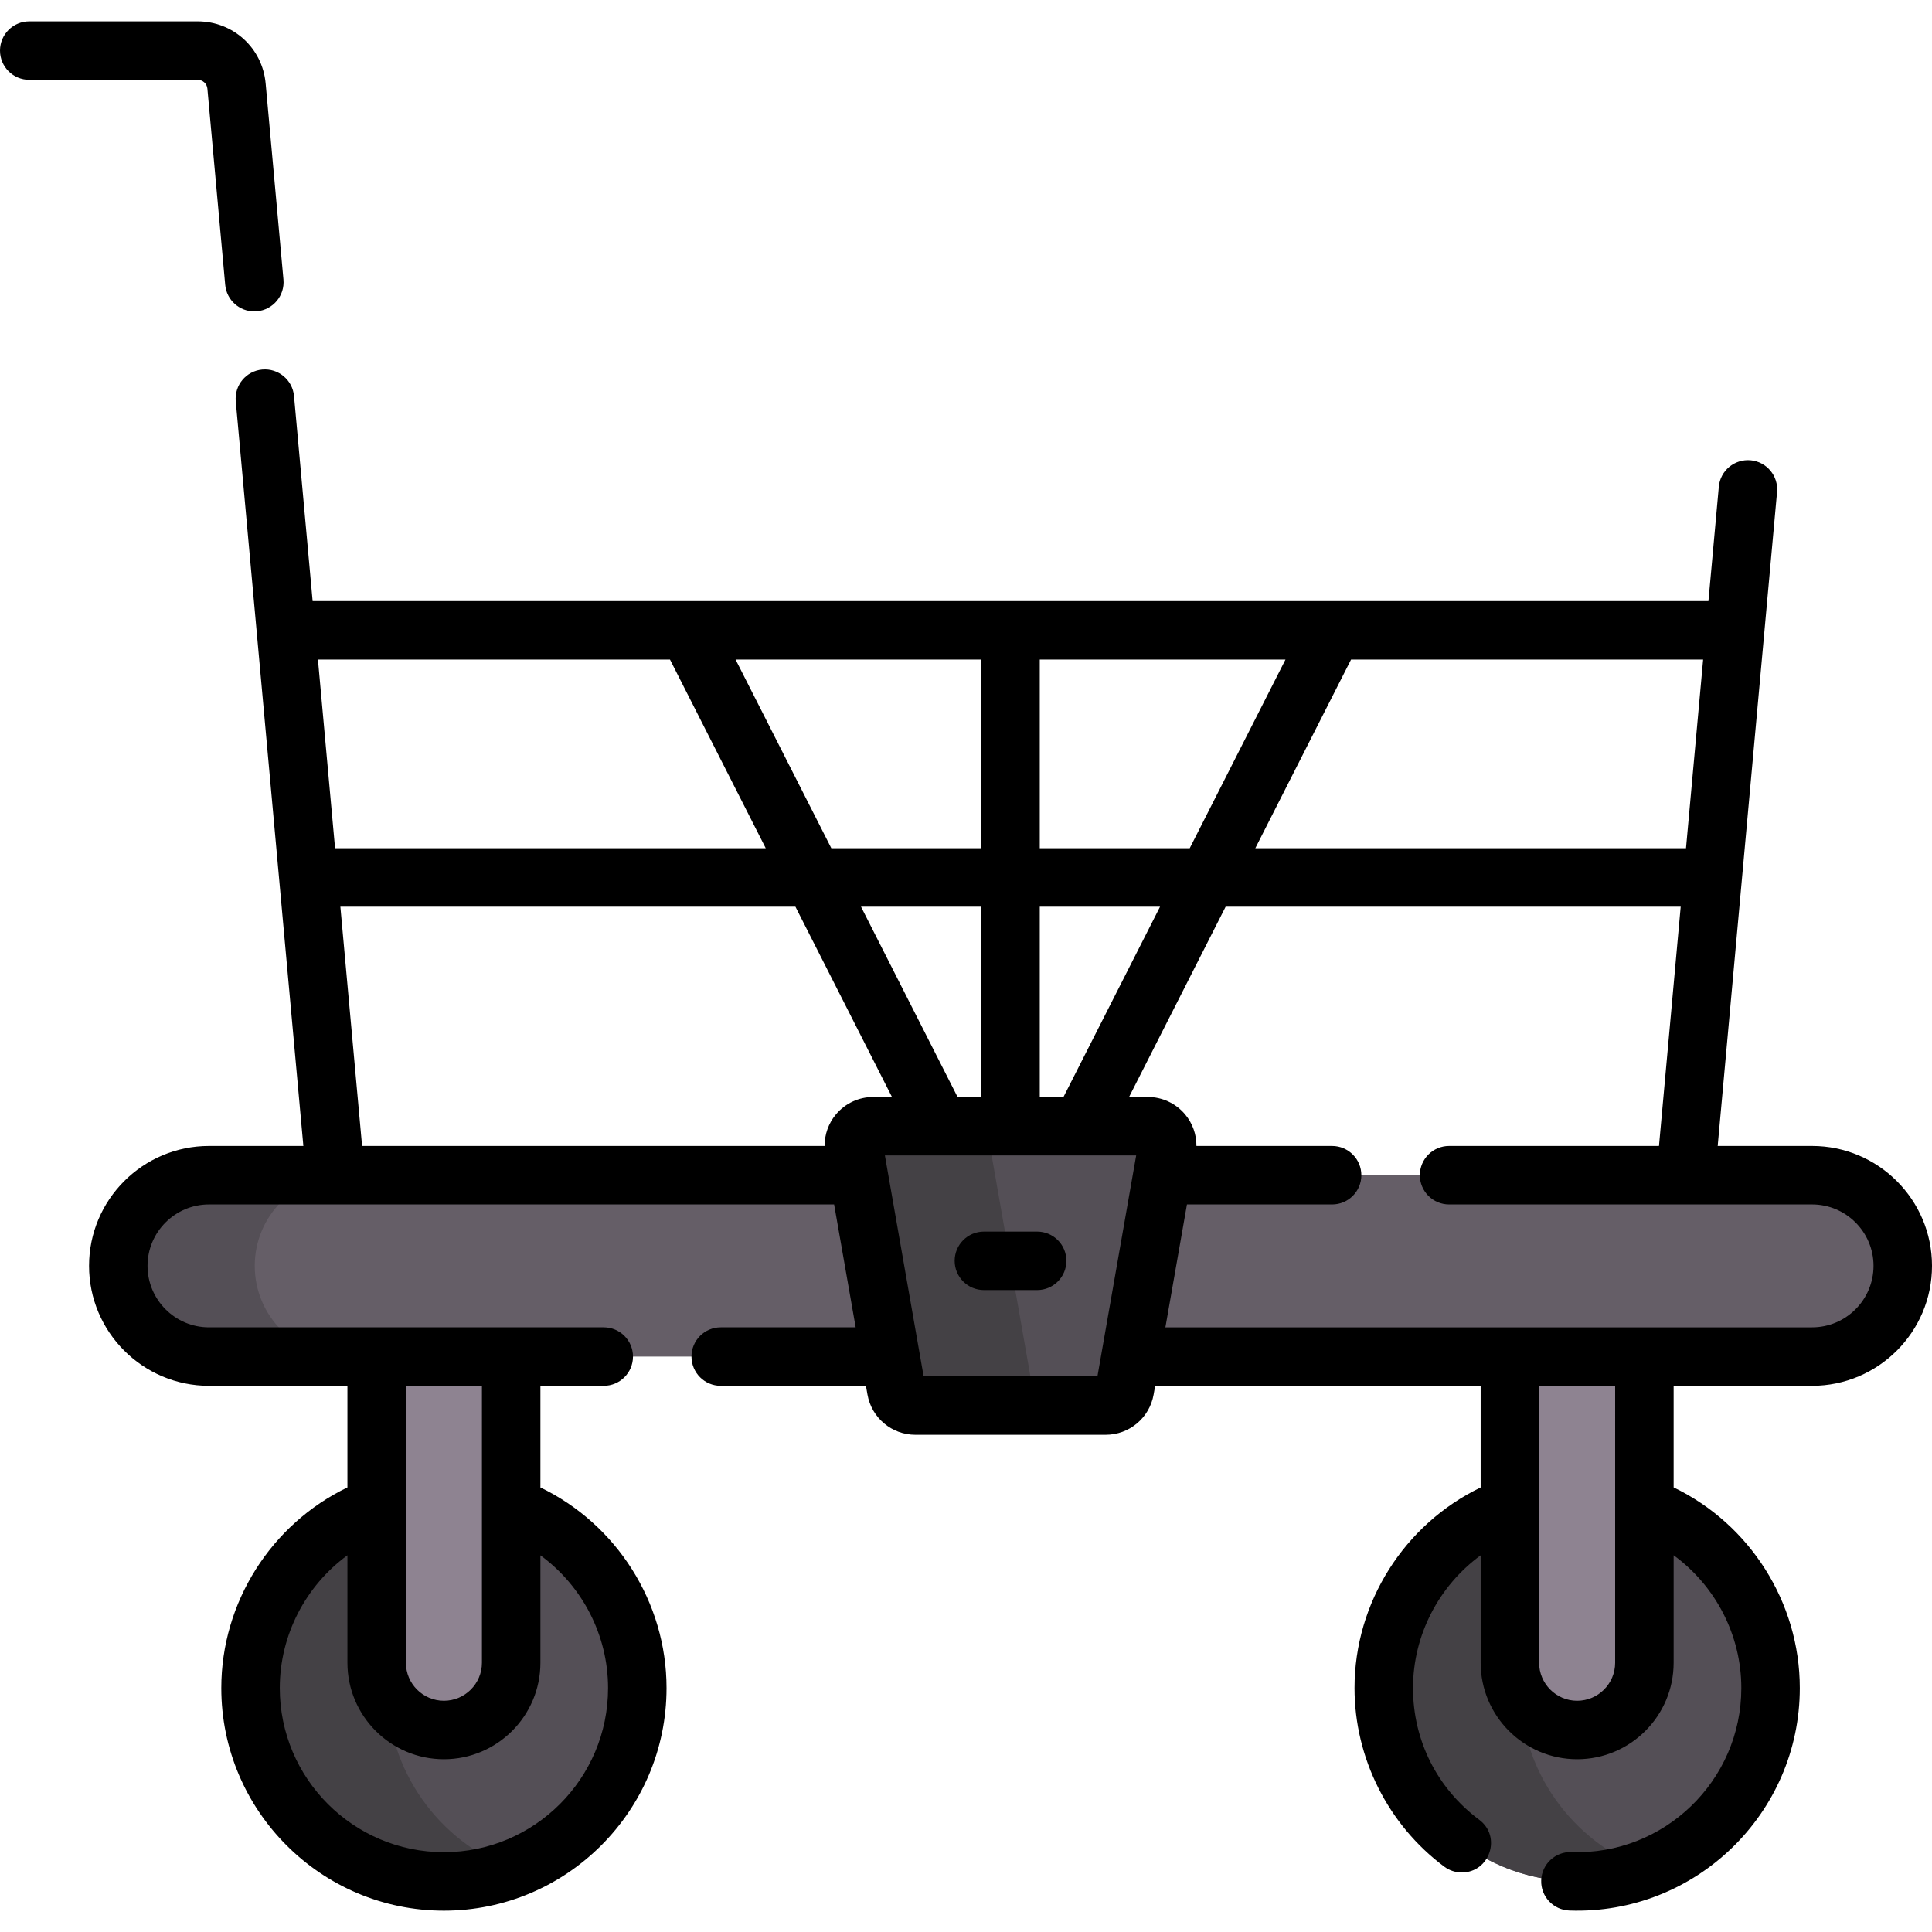 <svg id="Layer_1" enable-background="new 0 0 512 512" height="512" viewBox="0 0 512 512" width="512" xmlns="http://www.w3.org/2000/svg"><g><circle cx="117.641" cy="447.35" fill="#544f56" r="51.249"/><circle cx="417.961" cy="447.35" fill="#544f56" r="51.249"/><path d="m135.724 495.313c-5.621 2.128-11.717 3.286-18.081 3.286-28.31 0-51.247-22.948-51.247-51.247 0-28.31 22.937-51.247 51.247-51.247 6.365 0 12.461 1.157 18.081 3.286-19.383 7.305-33.166 26.016-33.166 47.962 0 21.933 13.783 40.655 33.166 47.96z" fill="#444145"/><path d="m436.048 495.313c-5.621 2.128-11.727 3.286-18.092 3.286-28.3 0-51.247-22.948-51.247-51.247 0-28.31 22.948-51.247 51.247-51.247 6.365 0 12.471 1.157 18.092 3.286-19.383 7.305-33.176 26.016-33.176 47.962-.001 21.933 13.793 40.655 33.176 47.96z" fill="#444145"/><path d="m117.641 458.473c-9.843 0-17.823-7.979-17.823-17.823v-95.107h35.646v95.107c0 9.844-7.98 17.823-17.823 17.823z" fill="#8e8391"/><path d="m417.961 458.473c-9.843 0-17.823-7.979-17.823-17.823v-95.107h35.646v95.107c0 9.844-7.98 17.823-17.823 17.823z" fill="#8e8391"/><g><path d="m504.252 335.466c0 13.278-10.742 24.036-24.036 24.036h-424.83c-13.28 0-24.036-10.756-24.036-24.036 0-13.226 10.71-24.022 24.036-24.022h424.83c13.28 0 24.036 10.756 24.036 24.022z" fill="#655e67"/></g><path d="m309.26 304.517-11.171 63.696c-.433 2.471-2.58 4.273-5.089 4.273h-50.399c-2.509 0-4.655-1.803-5.089-4.273l-11.171-63.696c-.555-3.162 1.878-6.059 5.089-6.059h72.741c3.21.002 5.643 2.898 5.089 6.059z" fill="#544f56"/><g><path d="m91.543 359.507h-36.162c-13.277 0-24.033-10.756-24.033-24.043 0-13.225 10.714-24.022 24.033-24.022h36.162c-13.318 0-24.033 10.797-24.033 24.022.001 13.287 10.757 24.043 24.033 24.043z" fill="#544f56"/></g><path d="m278.762 372.484h-36.162c-2.511 0-4.649-1.798-5.083-4.267l-11.179-63.697c-.548-3.162 1.88-6.065 5.094-6.065h36.162c-3.213 0-5.641 2.903-5.094 6.065l11.179 63.697c.433 2.469 2.572 4.267 5.083 4.267z" fill="#444145"/><g><path d="m54.963 23.499 4.718 51.979c.365 4.025 3.745 7.05 7.708 7.05.235 0 .472-.011.71-.032 4.262-.387 7.404-4.156 7.017-8.418l-4.718-51.981c-.853-9.375-8.594-16.445-18.008-16.445h-44.641c-4.28 0-7.749 3.469-7.749 7.749s3.469 7.749 7.749 7.749h44.641c1.345 0 2.451 1.01 2.573 2.349z"/><path d="m480.218 303.693h-25.011c1.461-16.092 14.227-156.709 15.733-173.3.387-4.262-2.755-8.031-7.017-8.418-4.267-.377-8.031 2.755-8.418 7.018l-2.751 30.3c-2.211 0-366.27 0-369.905 0l-4.933-54.346c-.387-4.263-4.164-7.401-8.418-7.018-4.263.387-7.404 4.156-7.017 8.418.796 8.769 17.129 188.706 17.913 197.346h-25.012c-17.525 0-31.782 14.252-31.782 31.771 0 17.53 14.257 31.791 31.782 31.791h36.689v26.925c-20.193 9.735-33.424 30.452-33.424 53.17 0 32.53 26.465 58.996 58.996 58.996s58.997-26.466 58.997-58.996c0-22.713-13.231-43.424-33.425-53.159v-26.936h16.784c4.28 0 7.749-3.469 7.749-7.749s-3.469-7.749-7.749-7.749h-104.617c-8.979 0-16.284-7.309-16.284-16.293 0-8.973 7.305-16.273 16.284-16.273h33.447c.014 0 .028.002.043.002s.031-.002.046-.002h132.131l5.712 32.566h-35.764c-4.28 0-7.749 3.469-7.749 7.749s3.469 7.749 7.749 7.749h38.483l.403 2.298c1.087 6.189 6.437 10.681 12.721 10.681h50.399c6.287 0 11.637-4.494 12.721-10.683l.403-2.296h86.26v26.936c-20.193 9.734-33.425 30.446-33.425 53.159 0 18.549 8.893 36.247 23.79 47.341 1.39 1.035 3.013 1.535 4.623 1.535 7.435 0 10.609-9.515 4.635-13.964-11.152-8.306-17.549-21.032-17.549-34.912 0-14.076 6.89-27.112 17.926-35.174v28.468c0 14.101 11.472 25.572 25.572 25.572s25.572-11.471 25.572-25.572v-28.482c11.043 8.063 17.936 21.104 17.936 35.188 0 24.589-20.496 44.356-45.025 43.472-4.274-.151-7.863 3.204-8.009 7.481s3.203 7.863 7.48 8.009c33.393 1.141 61.051-25.69 61.051-58.962 0-22.721-13.235-43.438-33.435-53.171v-26.924h36.689c17.525 0 31.782-14.261 31.782-31.791 0-17.519-14.257-31.771-31.782-31.771zm-319.077 143.658c0 23.985-19.514 43.498-43.498 43.498s-43.498-19.513-43.498-43.498c0-14.081 6.89-27.12 17.926-35.184v28.478c0 14.101 11.472 25.572 25.572 25.572s25.572-11.471 25.572-25.572v-28.468c11.036 8.063 17.926 21.098 17.926 35.174zm-33.424-6.705c0 5.555-4.519 10.074-10.074 10.074s-10.074-4.519-10.074-10.074v-73.389h20.148zm319.092-215.853h-114.141l25.377-50.002h93.303zm-171.26 65.917v-50.419h31.874l-25.588 50.419zm-21.784 0-25.588-50.419h31.874v50.419zm-33.453-65.917-25.376-50.002h65.115v50.002zm55.237 0v-50.002h65.116l-25.376 50.002zm-97.994-50.002 25.377 50.002h-114.136l-4.539-50.002zm-87.353 65.5h120.595l25.588 50.419h-4.955c-3.826 0-7.431 1.68-9.891 4.61-1.989 2.368-3.025 5.334-3.007 8.374h-122.575zm154.569 124.447-10.265-58.53h66.591l-10.265 58.53zm183.26 75.908c0 5.555-4.519 10.074-10.074 10.074s-10.074-4.519-10.074-10.074v-73.389h20.148zm52.187-88.888h-171.376l5.712-32.566h38.471c4.28 0 7.749-3.469 7.749-7.749s-3.469-7.749-7.749-7.749h-35.956c.018-3.039-1.017-6.004-3.005-8.372-2.459-2.93-6.064-4.611-9.892-4.612h-4.957l25.588-50.419h120.599l-5.756 63.402h-55.624c-4.28 0-7.749 3.469-7.749 7.749s3.469 7.749 7.749 7.749h62.644c.022 0 .045.003.067.003.021 0 .042-.003.064-.003h33.422c8.979 0 16.284 7.3 16.284 16.273-.001 8.985-7.306 16.294-16.285 16.294z"/><path d="m274.856 326.383h-14.111c-4.28 0-7.749 3.469-7.749 7.749s3.469 7.749 7.749 7.749h14.111c4.28 0 7.749-3.469 7.749-7.749s-3.469-7.749-7.749-7.749z"/></g></g></svg>